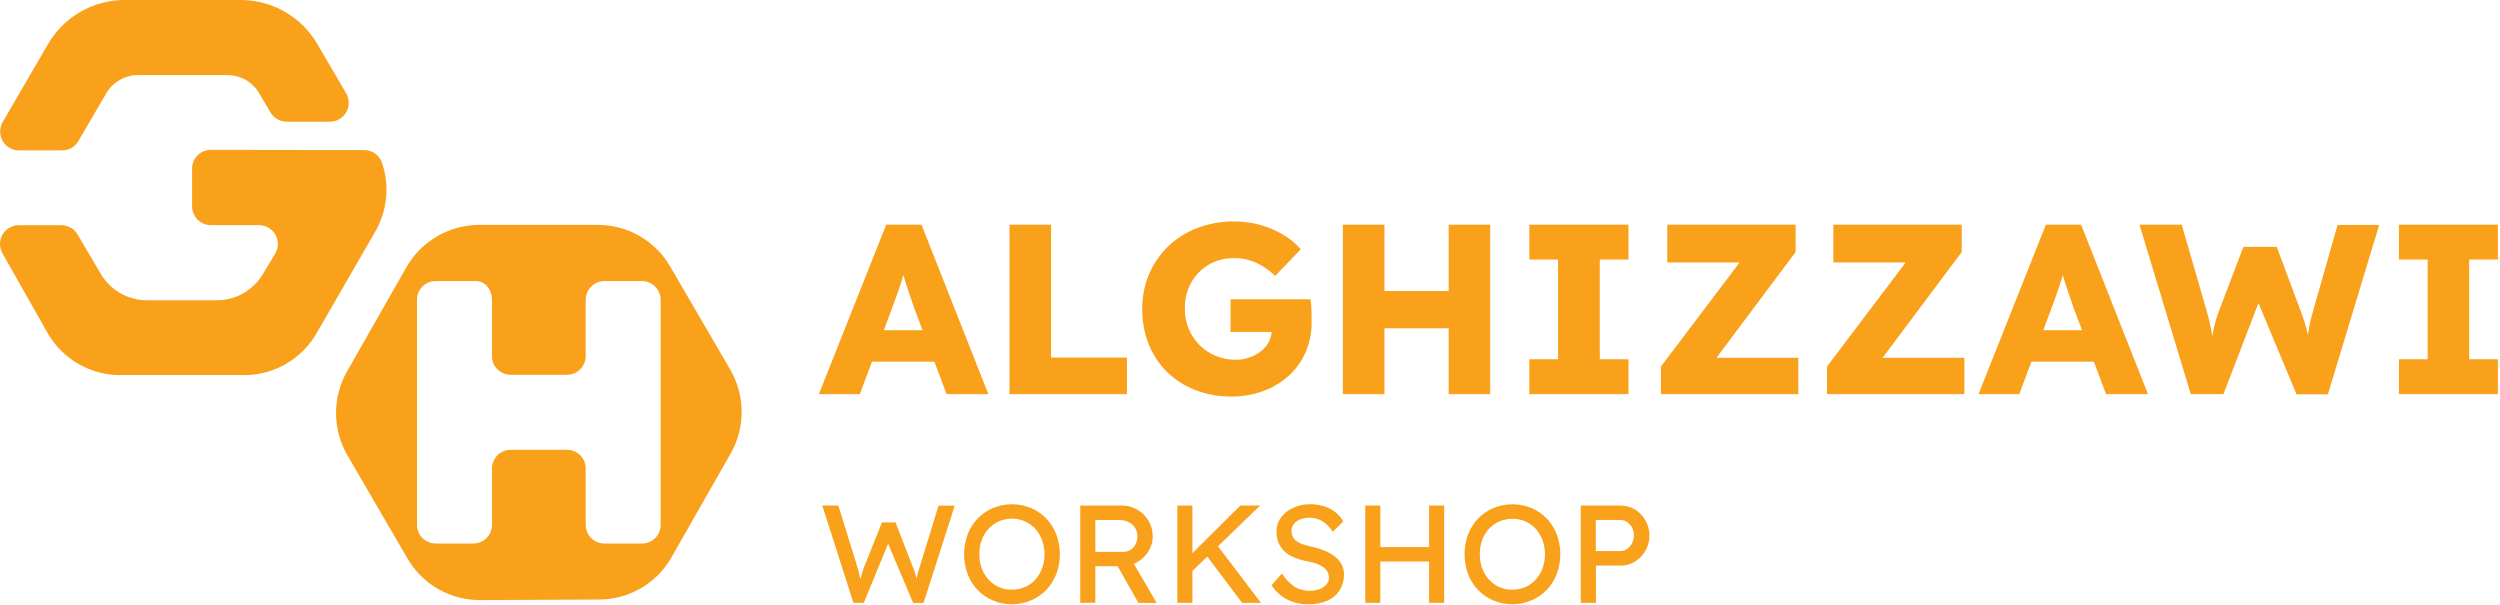 <svg width="958" height="232" viewBox="0 0 958 232" fill="none" xmlns="http://www.w3.org/2000/svg">
<path d="M313.787 151.03L339.597 86.1H353.117L378.737 151.03H362.737L350.347 118.1C349.907 116.8 349.427 115.41 348.907 113.93C348.377 112.44 347.907 110.93 347.367 109.29C346.827 107.65 346.367 106.14 345.967 104.65C345.567 103.16 345.157 101.78 344.847 100.48L347.547 100.39C347.177 101.93 346.777 103.45 346.337 104.93C345.897 106.41 345.437 107.93 344.947 109.38C344.457 110.83 343.947 112.38 343.407 113.79C342.867 115.2 342.337 116.74 341.777 118.29L329.477 151.03H313.787ZM326.087 138.6L331.087 126.54H360.937L365.937 138.6H326.087Z" fill="#F9A11B"/>
<path d="M386.837 151.03V86.1H402.777V137.02H431.847V151.02L386.837 151.03Z" fill="#F9A11B"/>
<path d="M472.097 151.95C467.277 152.023 462.488 151.174 457.987 149.45C453.927 147.883 450.231 145.501 447.127 142.45C444.079 139.417 441.695 135.784 440.127 131.78C438.483 127.523 437.661 122.993 437.707 118.43C437.66 113.846 438.548 109.3 440.317 105.07C442.011 101.061 444.497 97.435 447.627 94.41C450.844 91.331 454.65 88.933 458.817 87.36C463.357 85.65 468.176 84.802 473.027 84.86C479.673 84.832 486.2 86.627 491.897 90.05C494.358 91.516 496.572 93.362 498.457 95.52L488.677 105.72C486.551 103.681 484.113 101.993 481.457 100.72C478.722 99.483 475.748 98.865 472.747 98.91C470.205 98.884 467.684 99.374 465.337 100.35C463.079 101.286 461.037 102.674 459.337 104.43C457.602 106.216 456.242 108.33 455.337 110.65C454.424 113.123 453.983 115.745 454.037 118.38C454.006 121.021 454.513 123.641 455.527 126.08C456.488 128.388 457.899 130.482 459.677 132.24C461.449 134.009 463.553 135.413 465.867 136.37C468.288 137.374 470.886 137.88 473.507 137.86C475.332 137.875 477.145 137.574 478.867 136.97C480.452 136.419 481.933 135.605 483.247 134.56C484.493 133.585 485.516 132.354 486.247 130.95C486.959 129.558 487.326 128.014 487.317 126.45V124.04L489.317 127.19H471.547V114.67H502.197C502.35 115.59 502.444 116.518 502.477 117.45C502.537 118.63 502.587 119.76 502.617 120.84C502.647 121.92 502.617 122.77 502.617 123.39C502.666 127.354 501.886 131.285 500.327 134.93C498.844 138.348 496.656 141.415 493.907 143.93C491.07 146.503 487.763 148.503 484.167 149.82C480.303 151.246 476.215 151.967 472.097 151.95Z" fill="#F9A11B"/>
<path d="M514.587 151.03V86.1H530.527V151.03H514.587ZM520.927 125.8V111.52H563.507V125.8H520.927ZM555.127 151.03V86.1H571.037V151.03H555.127Z" fill="#F9A11B"/>
<path d="M586.037 151.03V137.67H597.037V99.46H586.037V86.1H624.037V99.46H613.037V137.67H624.037V151.03H586.037Z" fill="#F9A11B"/>
<path d="M636.467 151.03V140.45L671.317 94.36L676.727 100.57H638.897V86.1H688.087V96.58L653.517 142.77L647.927 137.11H689.117V151.03H636.467Z" fill="#F9A11B"/>
<path d="M700.107 151.03V140.45L734.957 94.36L740.367 100.57H702.537V86.1H751.737V96.58L717.167 142.77L711.577 137.11H752.757V151.03H700.107Z" fill="#F9A11B"/>
<path d="M758.167 151.03L783.977 86.1H797.487L823.107 151.03H807.037L794.647 118.1C794.217 116.8 793.727 115.41 793.207 113.93C792.687 112.45 792.207 110.93 791.667 109.29C791.127 107.65 790.667 106.14 790.267 104.65C789.867 103.16 789.457 101.78 789.147 100.48L791.857 100.39C791.477 101.93 791.077 103.45 790.637 104.93C790.197 106.41 789.737 107.93 789.247 109.38C788.757 110.83 788.247 112.38 787.707 113.79C787.167 115.2 786.637 116.74 786.077 118.29L773.777 151.03H758.167ZM770.457 138.6L775.457 126.54H805.267L810.267 138.6H770.457Z" fill="#F9A11B"/>
<path d="M839.507 151.03L819.847 86.1H836.037L845.917 120.23C846.477 122.23 846.917 124.23 847.317 126.31C847.717 128.39 847.997 130.31 848.247 132.06C848.497 133.81 848.647 135.2 848.717 136.19L846.567 136.28C847.007 133.933 847.34 131.86 847.567 130.06C847.807 128.27 848.127 126.59 848.497 125.06C848.88 123.443 849.347 121.848 849.897 120.28L859.677 94.59H872.447L882.037 120.28C882.787 122.28 883.387 124.28 883.857 126.08C884.327 127.88 884.697 129.61 884.977 131.18C885.257 132.75 885.487 134.32 885.677 135.87L883.677 136.24C883.797 135.06 883.907 134.01 884.007 133.08C884.107 132.15 884.177 131.24 884.237 130.35C884.297 129.46 884.387 128.52 884.517 127.56C884.647 126.6 884.827 125.56 885.077 124.32C885.327 123.08 885.667 121.74 886.077 120.19L895.767 86.19H911.707L892.047 151.12H880.037L864.477 113.83L866.247 114.02L852.037 151.03H839.507Z" fill="#F9A11B"/>
<path d="M919.268 151.03V137.67H930.268V99.46H919.268V86.1H957.188V99.46H946.188V137.67H957.188V151.03H919.268Z" fill="#F9A11B"/>
<path d="M327.037 231.01L315.107 193.73H321.257L328.487 217.06C328.801 217.965 329.052 218.89 329.237 219.83C329.447 220.89 329.657 221.91 329.847 222.89C330.037 223.87 330.197 224.64 330.307 225.21L328.757 225.15C329.287 223.27 329.707 221.82 330.007 220.79L330.727 218.42C330.907 217.87 331.067 217.42 331.217 217.01L337.977 200.18H343.167L349.697 217.01C350.047 217.86 350.367 218.7 350.627 219.54C350.887 220.38 351.137 221.21 351.357 222.04C351.577 222.87 351.797 223.75 352.047 224.68L350.657 225.05C350.837 224.05 350.967 223.34 351.057 222.79C351.147 222.24 351.227 221.79 351.297 221.43C351.367 221.07 351.437 220.73 351.517 220.43C351.597 220.13 351.697 219.66 351.857 219.12C352.017 218.58 352.247 217.86 352.527 216.94L359.647 193.77H365.857L353.917 231.05H349.917L340.037 207.69L340.517 207.9L330.997 231.01H327.037Z" fill="#F9A11B"/>
<path d="M387.797 231.55C385.287 231.576 382.799 231.086 380.487 230.11C378.296 229.18 376.313 227.82 374.657 226.11C372.983 224.362 371.675 222.299 370.807 220.04C368.979 215.107 368.979 209.683 370.807 204.75C371.672 202.49 372.981 200.426 374.657 198.68C376.313 196.97 378.296 195.61 380.487 194.68C385.168 192.76 390.416 192.76 395.097 194.68C397.29 195.607 399.273 196.968 400.927 198.68C402.597 200.442 403.905 202.514 404.777 204.78C406.604 209.675 406.604 215.065 404.777 219.96C403.908 222.227 402.599 224.3 400.927 226.06C399.275 227.775 397.291 229.136 395.097 230.06C392.792 231.052 390.307 231.559 387.797 231.55ZM387.797 225.95C389.516 225.975 391.22 225.634 392.797 224.95C394.296 224.292 395.636 223.32 396.727 222.1C397.857 220.84 398.739 219.377 399.327 217.79C400.567 214.293 400.567 210.477 399.327 206.98C398.739 205.39 397.857 203.924 396.727 202.66C395.63 201.446 394.292 200.475 392.797 199.81C390.46 198.76 387.853 198.468 385.342 198.976C382.831 199.483 380.542 200.765 378.797 202.64C377.653 203.876 376.771 205.333 376.207 206.92C375.582 208.672 375.274 210.52 375.297 212.38C375.252 214.809 375.801 217.212 376.897 219.38C377.912 221.354 379.439 223.018 381.317 224.2C383.264 225.393 385.514 226.001 387.797 225.95Z" fill="#F9A11B"/>
<path d="M413.957 231.01V193.73H429.907C431.982 193.716 434.023 194.258 435.817 195.3C437.594 196.328 439.078 197.795 440.127 199.56C441.196 201.377 441.749 203.452 441.727 205.56C441.736 207.553 441.181 209.509 440.127 211.2C439.068 212.929 437.598 214.368 435.847 215.39C434.044 216.437 431.992 216.979 429.907 216.96H419.737V230.96L413.957 231.01ZM419.737 211.47H430.437C431.418 211.484 432.383 211.217 433.217 210.7C434.044 210.177 434.712 209.437 435.147 208.56C435.617 207.631 435.857 206.602 435.847 205.56C435.877 204.419 435.577 203.294 434.983 202.32C434.388 201.346 433.525 200.565 432.497 200.07C431.39 199.526 430.17 199.252 428.937 199.27H419.737V211.47ZM436.217 231.01L426.697 214.18L432.637 212.85L443.227 231.07L436.217 231.01Z" fill="#F9A11B"/>
<path d="M451.147 231.01V193.73H456.927V231.01H451.147ZM455.967 219.72L455.637 213.28L475.277 193.73H482.878L455.967 219.72ZM475.967 231.01L461.637 211.95L465.917 208.27L483.197 231.01H475.967Z" fill="#F9A11B"/>
<path d="M501.338 231.55C498.527 231.607 495.744 230.983 493.228 229.73C490.81 228.444 488.748 226.578 487.228 224.3L491.228 219.78C492.532 221.817 494.232 223.572 496.228 224.94C497.97 225.934 499.952 226.432 501.958 226.38C503.217 226.399 504.468 226.181 505.648 225.74C506.654 225.382 507.555 224.777 508.268 223.98C508.91 223.286 509.268 222.376 509.268 221.43C509.27 220.812 509.162 220.199 508.948 219.62C508.721 219.042 508.381 218.515 507.948 218.07C507.439 217.563 506.859 217.132 506.228 216.79C505.451 216.38 504.637 216.046 503.798 215.79C502.745 215.464 501.673 215.207 500.588 215.02C498.869 214.692 497.192 214.176 495.588 213.48C494.256 212.904 493.039 212.091 491.998 211.08C491.061 210.153 490.332 209.039 489.858 207.81C489.382 206.486 489.148 205.087 489.168 203.68C489.136 201.748 489.737 199.859 490.878 198.3C492.076 196.688 493.671 195.414 495.508 194.6C497.563 193.668 499.801 193.203 502.058 193.24C504.68 193.179 507.278 193.755 509.628 194.92C511.769 196.014 513.548 197.706 514.748 199.79L510.678 203.79C509.73 202.176 508.419 200.806 506.848 199.79C505.348 198.859 503.612 198.38 501.848 198.41C500.605 198.384 499.369 198.598 498.208 199.04C497.255 199.414 496.417 200.031 495.778 200.83C495.186 201.6 494.876 202.549 494.898 203.52C494.891 204.225 495.035 204.924 495.318 205.57C495.626 206.213 496.077 206.778 496.638 207.22C497.357 207.771 498.161 208.203 499.018 208.5C500.183 208.925 501.38 209.259 502.598 209.5C504.395 209.877 506.153 210.423 507.848 211.13C509.254 211.709 510.568 212.491 511.748 213.45C512.761 214.269 513.592 215.291 514.188 216.45C514.741 217.558 515.025 218.781 515.018 220.02C515.068 222.193 514.492 224.335 513.358 226.19C512.206 227.949 510.57 229.338 508.648 230.19C506.337 231.164 503.844 231.628 501.338 231.55Z" fill="#F9A11B"/>
<path d="M523.167 231.01V193.73H528.947V231.01H523.167ZM525.687 215.18V209.64H550.187V215.18H525.687ZM547.627 230.99V193.73H553.407V231.01L547.627 230.99Z" fill="#F9A11B"/>
<path d="M579.567 231.55C577.06 231.576 574.575 231.086 572.267 230.11C570.072 229.18 568.086 227.82 566.427 226.11C564.753 224.362 563.444 222.299 562.577 220.04C560.764 215.105 560.764 209.685 562.577 204.75C563.442 202.49 564.751 200.426 566.427 198.68C568.086 196.97 570.072 195.61 572.267 194.68C576.944 192.76 582.189 192.76 586.867 194.68C589.062 195.607 591.049 196.968 592.707 198.68C594.377 200.442 595.685 202.514 596.557 204.78C598.37 209.677 598.37 215.062 596.557 219.96C595.687 222.227 594.379 224.3 592.707 226.06C591.051 227.775 589.064 229.136 586.867 230.06C584.562 231.053 582.077 231.561 579.567 231.55ZM579.567 225.95C581.286 225.979 582.991 225.638 584.567 224.95C586.068 224.292 587.412 223.32 588.507 222.1C589.634 220.839 590.512 219.377 591.097 217.79C592.351 214.296 592.351 210.474 591.097 206.98C590.512 205.39 589.634 203.924 588.507 202.66C587.406 201.446 586.064 200.475 584.567 199.81C582.984 199.143 581.284 198.8 579.567 198.8C577.849 198.8 576.149 199.143 574.567 199.81C573.053 200.468 571.691 201.432 570.567 202.64C569.419 203.876 568.534 205.332 567.967 206.92C567.347 208.673 567.039 210.521 567.057 212.38C567.015 214.81 567.568 217.213 568.667 219.38C569.678 221.353 571.201 223.018 573.077 224.2C575.028 225.393 577.28 226.001 579.567 225.95Z" fill="#F9A11B"/>
<path d="M605.737 231.01V193.73H621.037C622.986 193.71 624.902 194.237 626.567 195.25C629.121 196.864 630.958 199.396 631.702 202.323C632.446 205.251 632.04 208.353 630.567 210.99C629.6 212.692 628.226 214.129 626.567 215.17C624.915 216.217 622.994 216.762 621.037 216.74H611.557V231.01H605.737ZM611.507 211.18H620.877C621.815 211.19 622.732 210.903 623.497 210.36C624.294 209.79 624.945 209.039 625.397 208.17C625.882 207.245 626.129 206.214 626.117 205.17C626.135 204.125 625.887 203.093 625.397 202.17C624.946 201.316 624.294 200.585 623.497 200.04C622.726 199.512 621.812 199.233 620.877 199.24H611.507V211.18Z" fill="#F9A11B"/>
<path d="M18.127 127.41C21.031 132.582 25.315 136.845 30.502 139.723C35.688 142.602 41.572 143.982 47.497 143.71H91.957C97.907 144.01 103.823 142.644 109.038 139.764C114.254 136.884 118.562 132.606 121.477 127.41L143.707 88.91C146.016 84.956 147.454 80.554 147.923 75.999C148.392 71.444 147.882 66.842 146.427 62.5C145.961 61.043 145.043 59.773 143.806 58.874C142.568 57.974 141.077 57.493 139.547 57.5C126.887 57.5 95.627 57.42 80.787 57.42C79.842 57.416 78.906 57.599 78.032 57.959C77.159 58.319 76.365 58.849 75.698 59.518C75.03 60.186 74.502 60.98 74.143 61.855C73.784 62.729 73.602 63.665 73.607 64.61V79.05C73.607 80.968 74.369 82.806 75.725 84.162C77.081 85.518 78.92 86.28 80.837 86.28H99.207C100.495 86.273 101.76 86.611 102.874 87.257C103.987 87.904 104.907 88.837 105.538 89.959C106.169 91.081 106.489 92.352 106.465 93.639C106.44 94.926 106.071 96.183 105.397 97.28L100.857 104.8C99.053 107.927 96.455 110.523 93.326 112.324C90.197 114.126 86.648 115.07 83.037 115.06H56.287C52.682 115.059 49.141 114.107 46.021 112.3C42.901 110.494 40.313 107.896 38.517 104.77L29.727 89.85C29.089 88.765 28.179 87.866 27.086 87.241C25.993 86.617 24.756 86.289 23.497 86.29H7.227C5.964 86.29 4.722 86.622 3.627 87.252C2.531 87.882 1.62 88.787 0.984 89.879C0.347 90.97 0.008 92.21 0 93.473C-0.008 94.737 0.315 95.98 0.937 97.08L18.127 127.41ZM40.697 35.79C41.937 33.655 43.717 31.884 45.859 30.655C48.001 29.426 50.428 28.783 52.897 28.79H87.157C89.624 28.78 92.05 29.422 94.189 30.652C96.328 31.881 98.104 33.654 99.337 35.79L103.597 42.99C104.229 44.098 105.143 45.02 106.246 45.661C107.349 46.302 108.601 46.64 109.877 46.64H126.417C127.685 46.639 128.931 46.305 130.029 45.67C131.128 45.036 132.04 44.124 132.674 43.026C133.308 41.927 133.642 40.681 133.643 39.413C133.644 38.145 133.31 36.899 132.677 35.8L121.677 17C118.693 11.831 114.4 7.538 109.23 4.554C104.06 1.57 98.196 -0.001 92.227 3.88043e-07H47.787C41.818 -0.001 35.954 1.57 30.784 4.554C25.615 7.538 21.322 11.831 18.337 17L1.037 46.77C0.397 47.869 0.058 49.117 0.054 50.389C0.05 51.661 0.382 52.911 1.016 54.014C1.65 55.116 2.564 56.032 3.665 56.669C4.766 57.306 6.015 57.641 7.287 57.64H23.757C25.026 57.649 26.276 57.322 27.378 56.694C28.481 56.065 29.398 55.157 30.037 54.06L40.697 35.79Z" fill="#F9A11B"/>
<path d="M279.837 141.65C282.676 146.524 284.184 152.059 284.21 157.7C284.237 163.341 282.78 168.889 279.987 173.79L257.337 213.54C254.556 218.438 250.531 222.516 245.669 225.361C240.807 228.205 235.28 229.716 229.647 229.74L183.987 229.95C178.353 229.98 172.81 228.522 167.92 225.723C163.029 222.924 158.965 218.884 156.137 214.01L133.137 174.48C130.301 169.601 128.795 164.063 128.769 158.42C128.743 152.777 130.197 147.225 132.987 142.32L155.637 102.58C158.41 97.661 162.427 93.557 167.284 90.679C172.142 87.801 177.671 86.249 183.317 86.18H228.977C234.61 86.151 240.151 87.61 245.039 90.409C249.927 93.208 253.99 97.248 256.817 102.12L279.837 141.65ZM253.167 201.09V114.9C253.167 112.995 252.411 111.167 251.065 109.819C249.719 108.471 247.892 107.713 245.987 107.71H231.627C229.722 107.71 227.895 108.466 226.547 109.812C225.199 111.159 224.44 112.985 224.437 114.89V136.44C224.44 137.384 224.256 138.318 223.896 139.191C223.536 140.063 223.007 140.856 222.34 141.523C221.673 142.19 220.88 142.719 220.008 143.079C219.136 143.439 218.201 143.623 217.257 143.62H195.707C194.764 143.623 193.829 143.439 192.956 143.079C192.084 142.719 191.292 142.19 190.624 141.523C189.957 140.856 189.428 140.063 189.068 139.191C188.708 138.318 188.525 137.384 188.527 136.44V114.9C188.527 110.99 185.977 107.71 182.417 107.71H166.957C166.014 107.706 165.08 107.889 164.208 108.249C163.336 108.608 162.544 109.137 161.878 109.805C161.212 110.473 160.686 111.266 160.328 112.139C159.971 113.012 159.791 113.947 159.797 114.89V201.09C159.792 202.033 159.974 202.969 160.332 203.842C160.69 204.714 161.218 205.508 161.885 206.175C162.552 206.843 163.344 207.372 164.216 207.731C165.089 208.091 166.024 208.274 166.967 208.27H181.357C183.261 208.267 185.085 207.51 186.431 206.164C187.777 204.818 188.535 202.993 188.537 201.09V179.54C188.535 178.596 188.718 177.661 189.078 176.789C189.438 175.917 189.967 175.124 190.634 174.457C191.302 173.79 192.094 173.261 192.966 172.901C193.839 172.541 194.774 172.357 195.717 172.36H217.267C218.208 172.356 219.14 172.538 220.01 172.895C220.881 173.252 221.672 173.777 222.339 174.44C223.006 175.103 223.535 175.892 223.897 176.76C224.259 177.628 224.446 178.559 224.447 179.5V201.09C224.445 202.035 224.629 202.971 224.989 203.845C225.35 204.718 225.879 205.512 226.547 206.18C227.215 206.848 228.009 207.378 228.883 207.738C229.756 208.098 230.692 208.283 231.637 208.28H246.037C246.977 208.276 247.908 208.087 248.775 207.723C249.642 207.36 250.429 206.829 251.091 206.162C251.753 205.494 252.277 204.702 252.634 203.832C252.99 202.962 253.171 202.03 253.167 201.09Z" fill="#F9A11B"/>
</svg>
